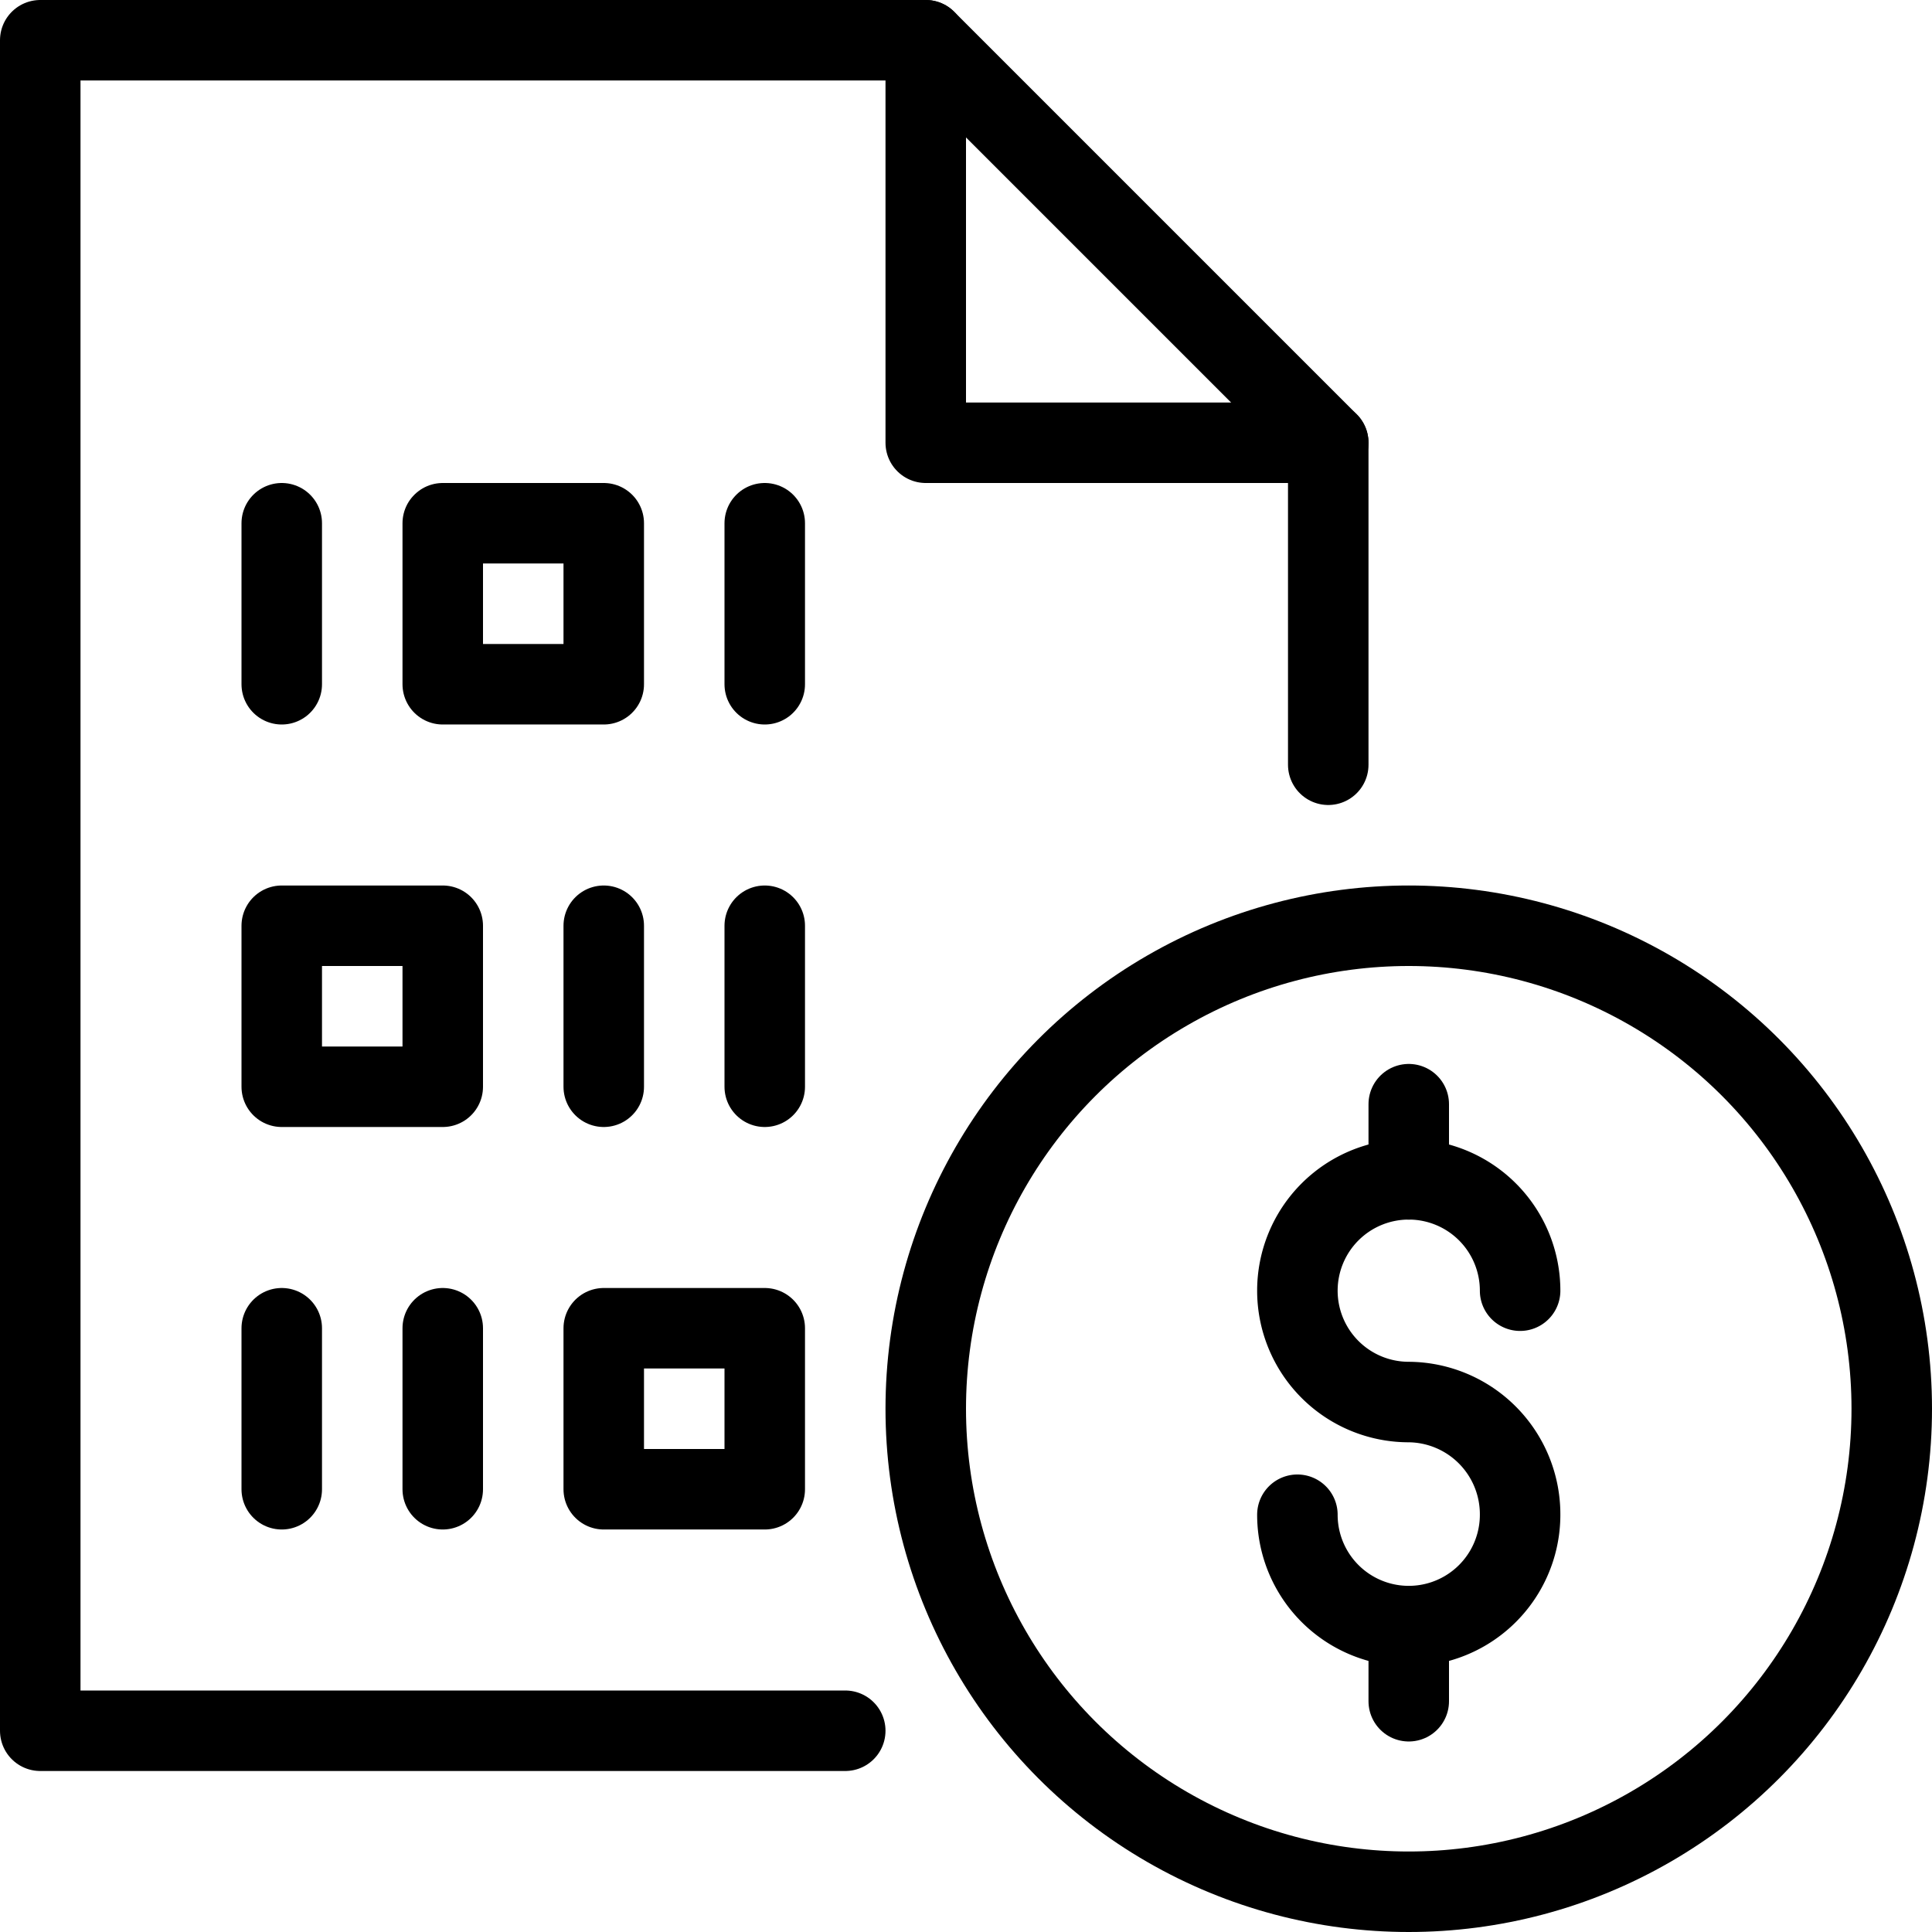 <svg xmlns="http://www.w3.org/2000/svg" viewBox="0 0 144 144"><circle cx="105" cy="105" r="36" style="fill:none;stroke:#000;stroke-linejoin:round;stroke-width:6px"/><path d="M96.7,112.9a8.3,8.3,0,0,0,16.6,0,8.365,8.365,0,0,0-8.3-8.4,8.3,8.3,0,1,1,8.3-8.3" style="fill:none;stroke:#000;stroke-linecap:round;stroke-linejoin:round;stroke-width:6px"/><line x1="105" y1="121.3" x2="105" y2="126.8" style="fill:none;stroke:#000;stroke-linecap:round;stroke-linejoin:round;stroke-width:6px"/><line x1="105" y1="82.3" x2="105" y2="87.9" style="fill:none;stroke:#000;stroke-linecap:round;stroke-linejoin:round;stroke-width:6px"/><line x1="21" y1="39" x2="21" y2="51" style="fill:none;stroke:#000;stroke-linecap:round;stroke-linejoin:round;stroke-width:6px"/><line x1="57" y1="39" x2="57" y2="51" style="fill:none;stroke:#000;stroke-linecap:round;stroke-linejoin:round;stroke-width:6px"/><line x1="45" y1="69" x2="45" y2="81" style="fill:none;stroke:#000;stroke-linecap:round;stroke-linejoin:round;stroke-width:6px"/><line x1="57" y1="69" x2="57" y2="81" style="fill:none;stroke:#000;stroke-linecap:round;stroke-linejoin:round;stroke-width:6px"/><rect x="33" y="39" width="12" height="12" style="fill:none;stroke:#000;stroke-linecap:round;stroke-linejoin:round;stroke-width:6px"/><rect x="21" y="69" width="12" height="12" style="fill:none;stroke:#000;stroke-linecap:round;stroke-linejoin:round;stroke-width:6px"/><rect x="45" y="99" width="12" height="12" style="fill:none;stroke:#000;stroke-linecap:round;stroke-linejoin:round;stroke-width:6px"/><line x1="21" y1="99" x2="21" y2="111" style="fill:none;stroke:#000;stroke-linecap:round;stroke-linejoin:round;stroke-width:6px"/><line x1="33" y1="99" x2="33" y2="111" style="fill:none;stroke:#000;stroke-linecap:round;stroke-linejoin:round;stroke-width:6px"/><polyline points="63 129 3 129 3 3 69 3 99 33 99 57" style="fill:none;stroke:#000;stroke-linecap:round;stroke-linejoin:round;stroke-width:6px"/><polyline points="69 3 69 33 99 33" style="fill:none;stroke:#000;stroke-linecap:round;stroke-linejoin:round;stroke-width:6px"/><rect width="144" height="144" style="fill:none"/></svg>